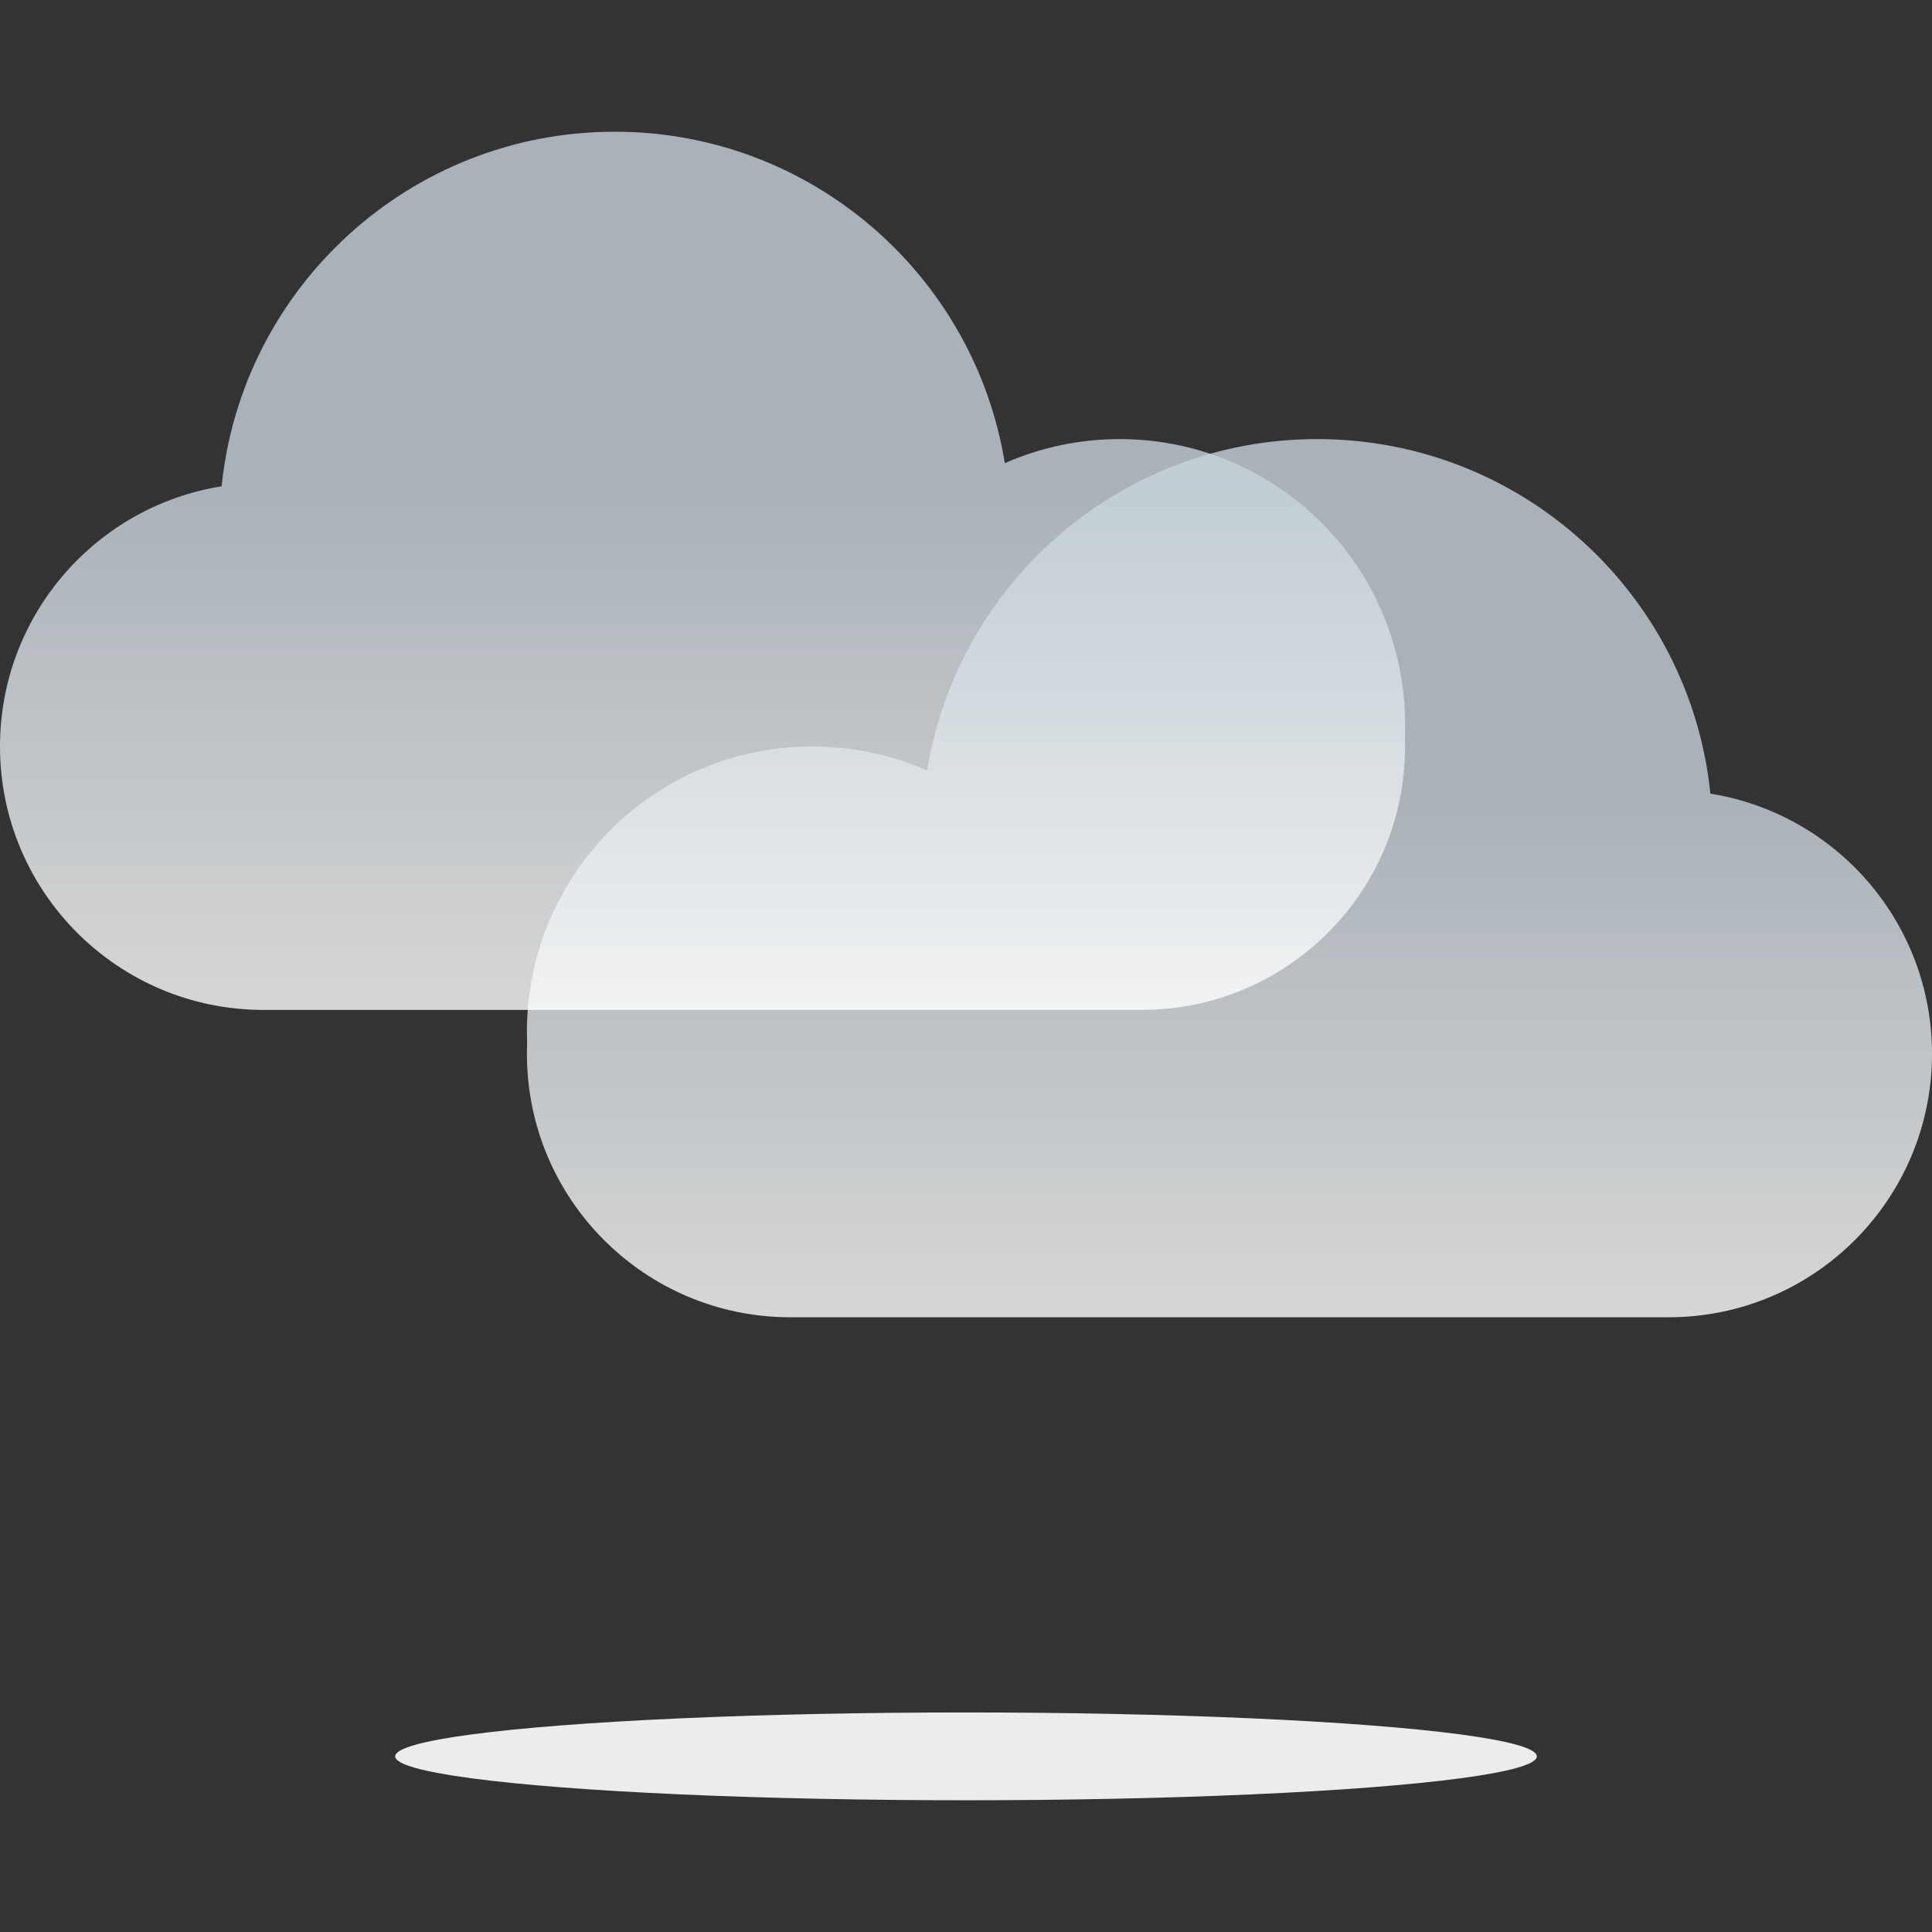 <svg id="SvgjsSvg1034" width="288" height="288" xmlns="http://www.w3.org/2000/svg" version="1.1" xmlns:xlink="http://www.w3.org/1999/xlink" xmlns:svgjs="http://svgjs.com/svgjs"><rect width="100%" height="100%" fill="#333333" stroke="none"/><defs id="SvgjsDefs1035"></defs><g id="SvgjsG1036"><svg xmlns="http://www.w3.org/2000/svg" width="288" height="288" fill="none" viewBox="0 0 44 38"><ellipse cx="22" cy="37" fill="#ececec" rx="13" ry="1" class="colorECECEC svgShape"></ellipse><path fill="url(#paint0_linear)" fill-opacity=".8" fill-rule="evenodd" d="M38.953 15.075C38.49 10.539 34.658 7 30 7C25.524 7 21.811 10.268 21.116 14.548C20.316 14.196 19.431 14 18.5 14C14.91 14 12 16.91 12 20.5C12 20.585 12.002 20.67 12.005 20.755C12.002 20.836 12 20.918 12 21C12 24.314 14.686 27 18 27H18.5H38C41.314 27 44 24.314 44 21C44 18.011 41.814 15.532 38.953 15.075Z" clip-rule="evenodd"></path><path fill="url(#paint1_linear)" fill-opacity=".8" fill-rule="evenodd" d="M5.047 8.075C5.51 3.539 9.342 0 14 0C18.476 0 22.189 3.268 22.884 7.548C23.684 7.196 24.569 7 25.5 7C29.09 7 32 9.91 32 13.5C32 13.585 31.998 13.67 31.995 13.755C31.998 13.836 32 13.918 32 14C32 17.314 29.314 20 26 20H25.5H6C2.686 20 0 17.314 0 14C0 11.011 2.186 8.532 5.047 8.075Z" clip-rule="evenodd"></path><defs><linearGradient id="paint0_linear" x1="28" x2="28" y1="15" y2="27" gradientUnits="userSpaceOnUse"><stop stop-color="#c7d2da" class="stopColor0094FF svgShape"></stop><stop offset="1" stop-color="#ffffff" class="stopColorfff svgShape"></stop></linearGradient><linearGradient id="paint1_linear" x1="16" x2="16" y1="8" y2="20" gradientUnits="userSpaceOnUse"><stop stop-color="#c7d2da" class="stopColor0094FF svgShape"></stop><stop offset="1" stop-color="#ffffff" class="stopColorfff svgShape"></stop></linearGradient></defs></svg></g></svg>